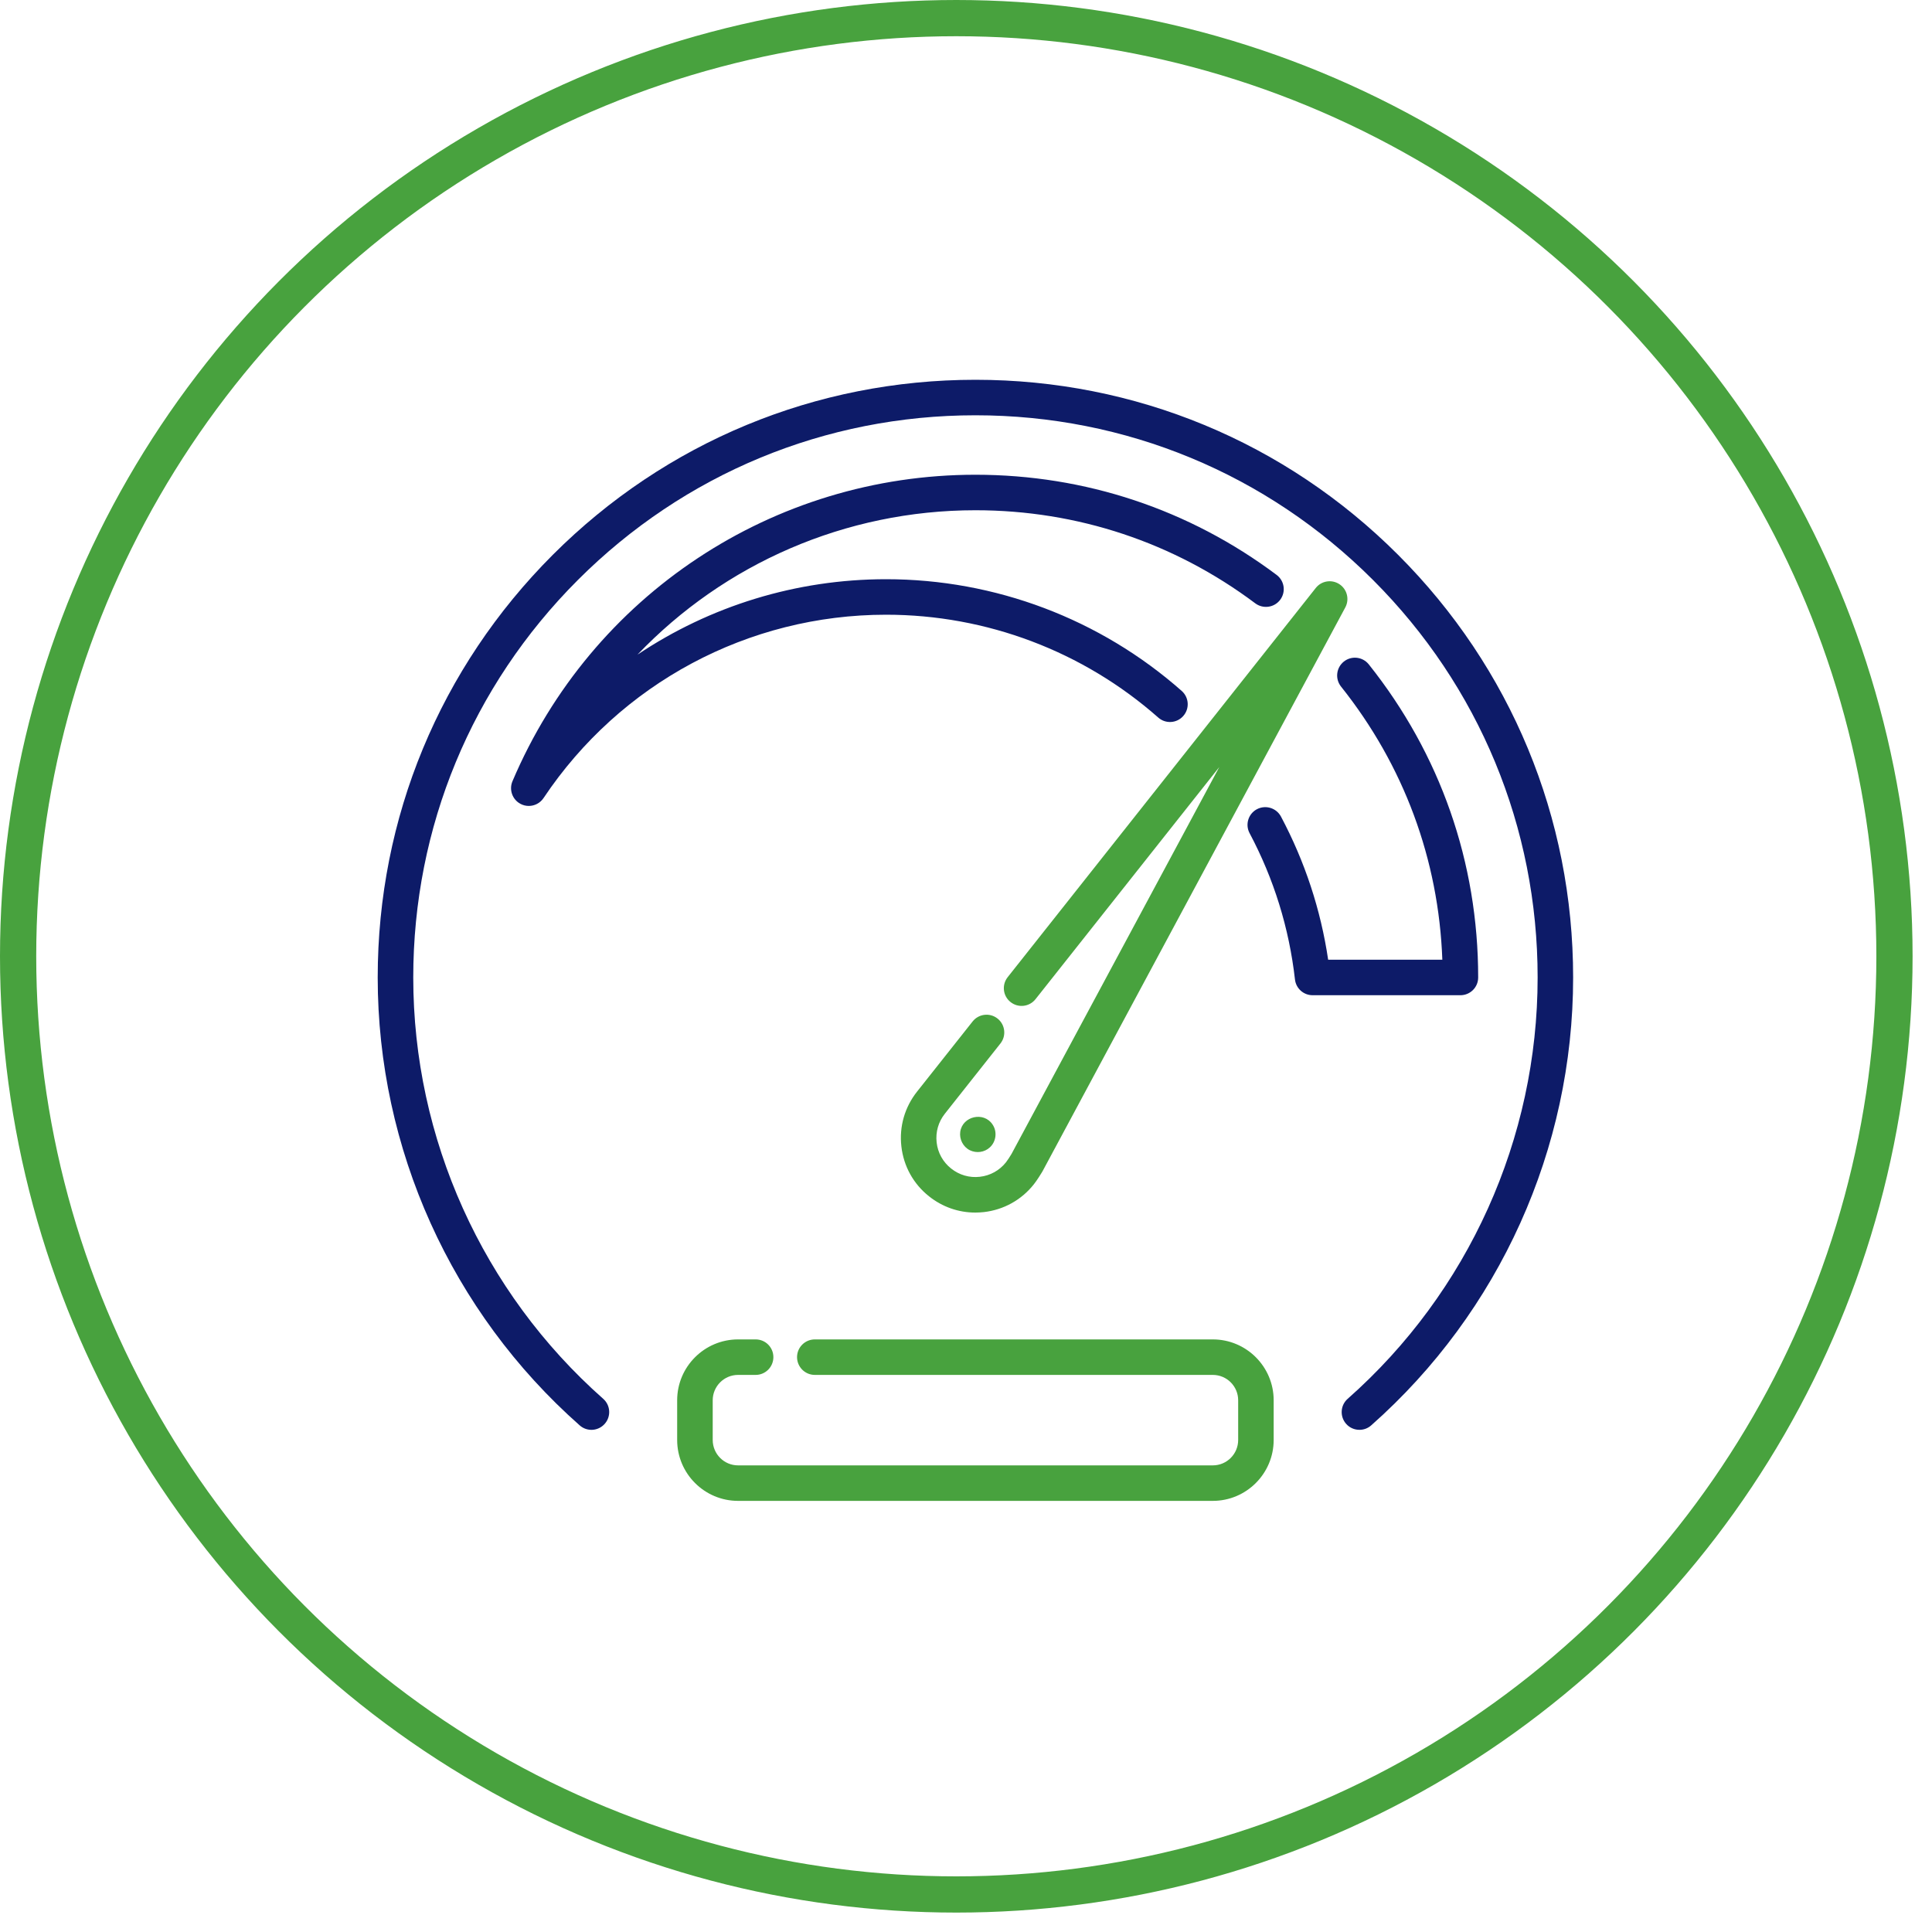 <?xml version="1.0" encoding="UTF-8" standalone="no"?><!DOCTYPE svg PUBLIC "-//W3C//DTD SVG 1.1//EN" "http://www.w3.org/Graphics/SVG/1.1/DTD/svg11.dtd"><svg width="100%" height="100%" viewBox="0 0 40 40" version="1.1" xmlns="http://www.w3.org/2000/svg" xmlns:xlink="http://www.w3.org/1999/xlink" xml:space="preserve" xmlns:serif="http://www.serif.com/" style="fill-rule:evenodd;clip-rule:evenodd;stroke-linecap:round;stroke-linejoin:round;stroke-miterlimit:1.5;"><g><circle cx="19.799" cy="19.799" r="19.424" style="fill:none;stroke:#48a23e;stroke-width:0.75px;"/><g><path d="M28.946,11.487c-2.337,-2.337 -5.445,-3.624 -8.751,-3.624c-3.305,0 -6.413,1.287 -8.75,3.624c-2.337,2.338 -3.625,5.445 -3.625,8.751c0,3.544 1.524,6.924 4.182,9.273c0.152,0.135 0.384,0.12 0.518,-0.032c0.135,-0.152 0.121,-0.384 -0.031,-0.518c-2.5,-2.21 -3.933,-5.39 -3.933,-8.723c0,-3.109 1.21,-6.032 3.409,-8.231c2.198,-2.198 5.121,-3.409 8.23,-3.409c3.11,0 6.033,1.211 8.231,3.409c2.199,2.199 3.409,5.122 3.409,8.231c0,3.333 -1.433,6.513 -3.933,8.723c-0.152,0.134 -0.166,0.366 -0.032,0.518c0.073,0.083 0.174,0.124 0.276,0.124c0.087,0 0.173,-0.03 0.243,-0.092c2.657,-2.349 4.181,-5.729 4.181,-9.273c0,-3.306 -1.287,-6.413 -3.624,-8.751Z" style="fill:#0d1b68;fill-rule:nonzero;"/><path d="M25.11,27.731l-8.24,0c-0.203,0 -0.368,0.164 -0.368,0.367c0,0.203 0.165,0.368 0.368,0.368l8.24,0c0.29,0 0.525,0.236 0.525,0.525l0,0.822c0,0.29 -0.235,0.526 -0.525,0.526l-9.829,0c-0.29,0 -0.525,-0.236 -0.525,-0.526l0,-0.822c0,-0.289 0.235,-0.525 0.525,-0.525l0.364,0c0.203,0 0.367,-0.165 0.367,-0.368c0,-0.203 -0.164,-0.367 -0.367,-0.367l-0.364,0c-0.695,0 -1.261,0.565 -1.261,1.26l0,0.822c0,0.696 0.566,1.261 1.261,1.261l9.829,0c0.695,0 1.26,-0.566 1.26,-1.261l0,-0.822c0,-0.695 -0.565,-1.26 -1.26,-1.26Z" style="fill:#48a23e;fill-rule:nonzero;"/><path d="M26.431,11.903c-1.81,-1.357 -3.967,-2.074 -6.236,-2.074c-4.187,0 -7.949,2.491 -9.585,6.346c-0.074,0.174 -0.003,0.377 0.164,0.467c0.055,0.03 0.115,0.044 0.174,0.044c0.119,0 0.235,-0.058 0.306,-0.164c1.587,-2.376 4.238,-3.795 7.091,-3.795c2.078,0 4.079,0.756 5.635,2.129c0.152,0.135 0.384,0.12 0.518,-0.032c0.135,-0.152 0.12,-0.385 -0.032,-0.519c-1.69,-1.492 -3.864,-2.313 -6.121,-2.313c-1.863,0 -3.647,0.557 -5.147,1.562c1.791,-1.877 4.299,-2.99 6.997,-2.99c2.109,0 4.113,0.667 5.795,1.928c0.163,0.121 0.393,0.088 0.515,-0.074c0.122,-0.163 0.089,-0.393 -0.074,-0.515Z" style="fill:#0d1b68;fill-rule:nonzero;"/><path d="M28.339,13.755c-0.126,-0.158 -0.357,-0.185 -0.516,-0.058c-0.159,0.127 -0.185,0.358 -0.059,0.517c1.301,1.631 2.022,3.58 2.098,5.656l-2.364,0c-0.154,-1.039 -0.483,-2.034 -0.977,-2.964c-0.096,-0.179 -0.318,-0.247 -0.498,-0.152c-0.179,0.095 -0.247,0.318 -0.151,0.497c0.502,0.945 0.818,1.964 0.939,3.028c0.021,0.186 0.178,0.326 0.365,0.326l3.06,0c0.203,0 0.368,-0.164 0.368,-0.367c0,-2.382 -0.783,-4.624 -2.265,-6.483Z" style="fill:#0d1b68;fill-rule:nonzero;"/><path d="M27.731,12.095c-0.159,-0.105 -0.372,-0.071 -0.49,0.079l-6.378,8.057c-0.126,0.159 -0.1,0.39 0.06,0.516c0.159,0.126 0.39,0.099 0.516,-0.06l3.805,-4.806l-4.301,8.009c-0.032,0.054 -0.088,0.14 -0.115,0.174c-0.134,0.169 -0.327,0.276 -0.541,0.3c-0.215,0.025 -0.426,-0.036 -0.595,-0.171c-0.169,-0.134 -0.276,-0.326 -0.3,-0.541c-0.024,-0.215 0.036,-0.426 0.172,-0.596l1.149,-1.452c0.126,-0.159 0.099,-0.39 -0.06,-0.516c-0.159,-0.126 -0.39,-0.099 -0.516,0.06l-1.149,1.451c-0.257,0.323 -0.373,0.726 -0.326,1.136c0.046,0.41 0.249,0.777 0.572,1.033c0.276,0.22 0.611,0.337 0.958,0.337c0.059,0 0.118,-0.004 0.178,-0.01c0.409,-0.047 0.776,-0.25 1.033,-0.573c0.068,-0.085 0.157,-0.231 0.174,-0.259c0.003,-0.005 0.007,-0.011 0.009,-0.016l6.267,-11.671c0.09,-0.168 0.037,-0.377 -0.122,-0.481Z" style="fill:#48a23e;fill-rule:nonzero;"/><path d="M20.55,23.282c-0.18,-0.274 -0.622,-0.175 -0.669,0.15c-0.022,0.154 0.058,0.312 0.198,0.382c0.137,0.067 0.303,0.045 0.415,-0.059c0.131,-0.12 0.156,-0.326 0.056,-0.473Z" style="fill:#48a23e;fill-rule:nonzero;"/></g></g></svg>